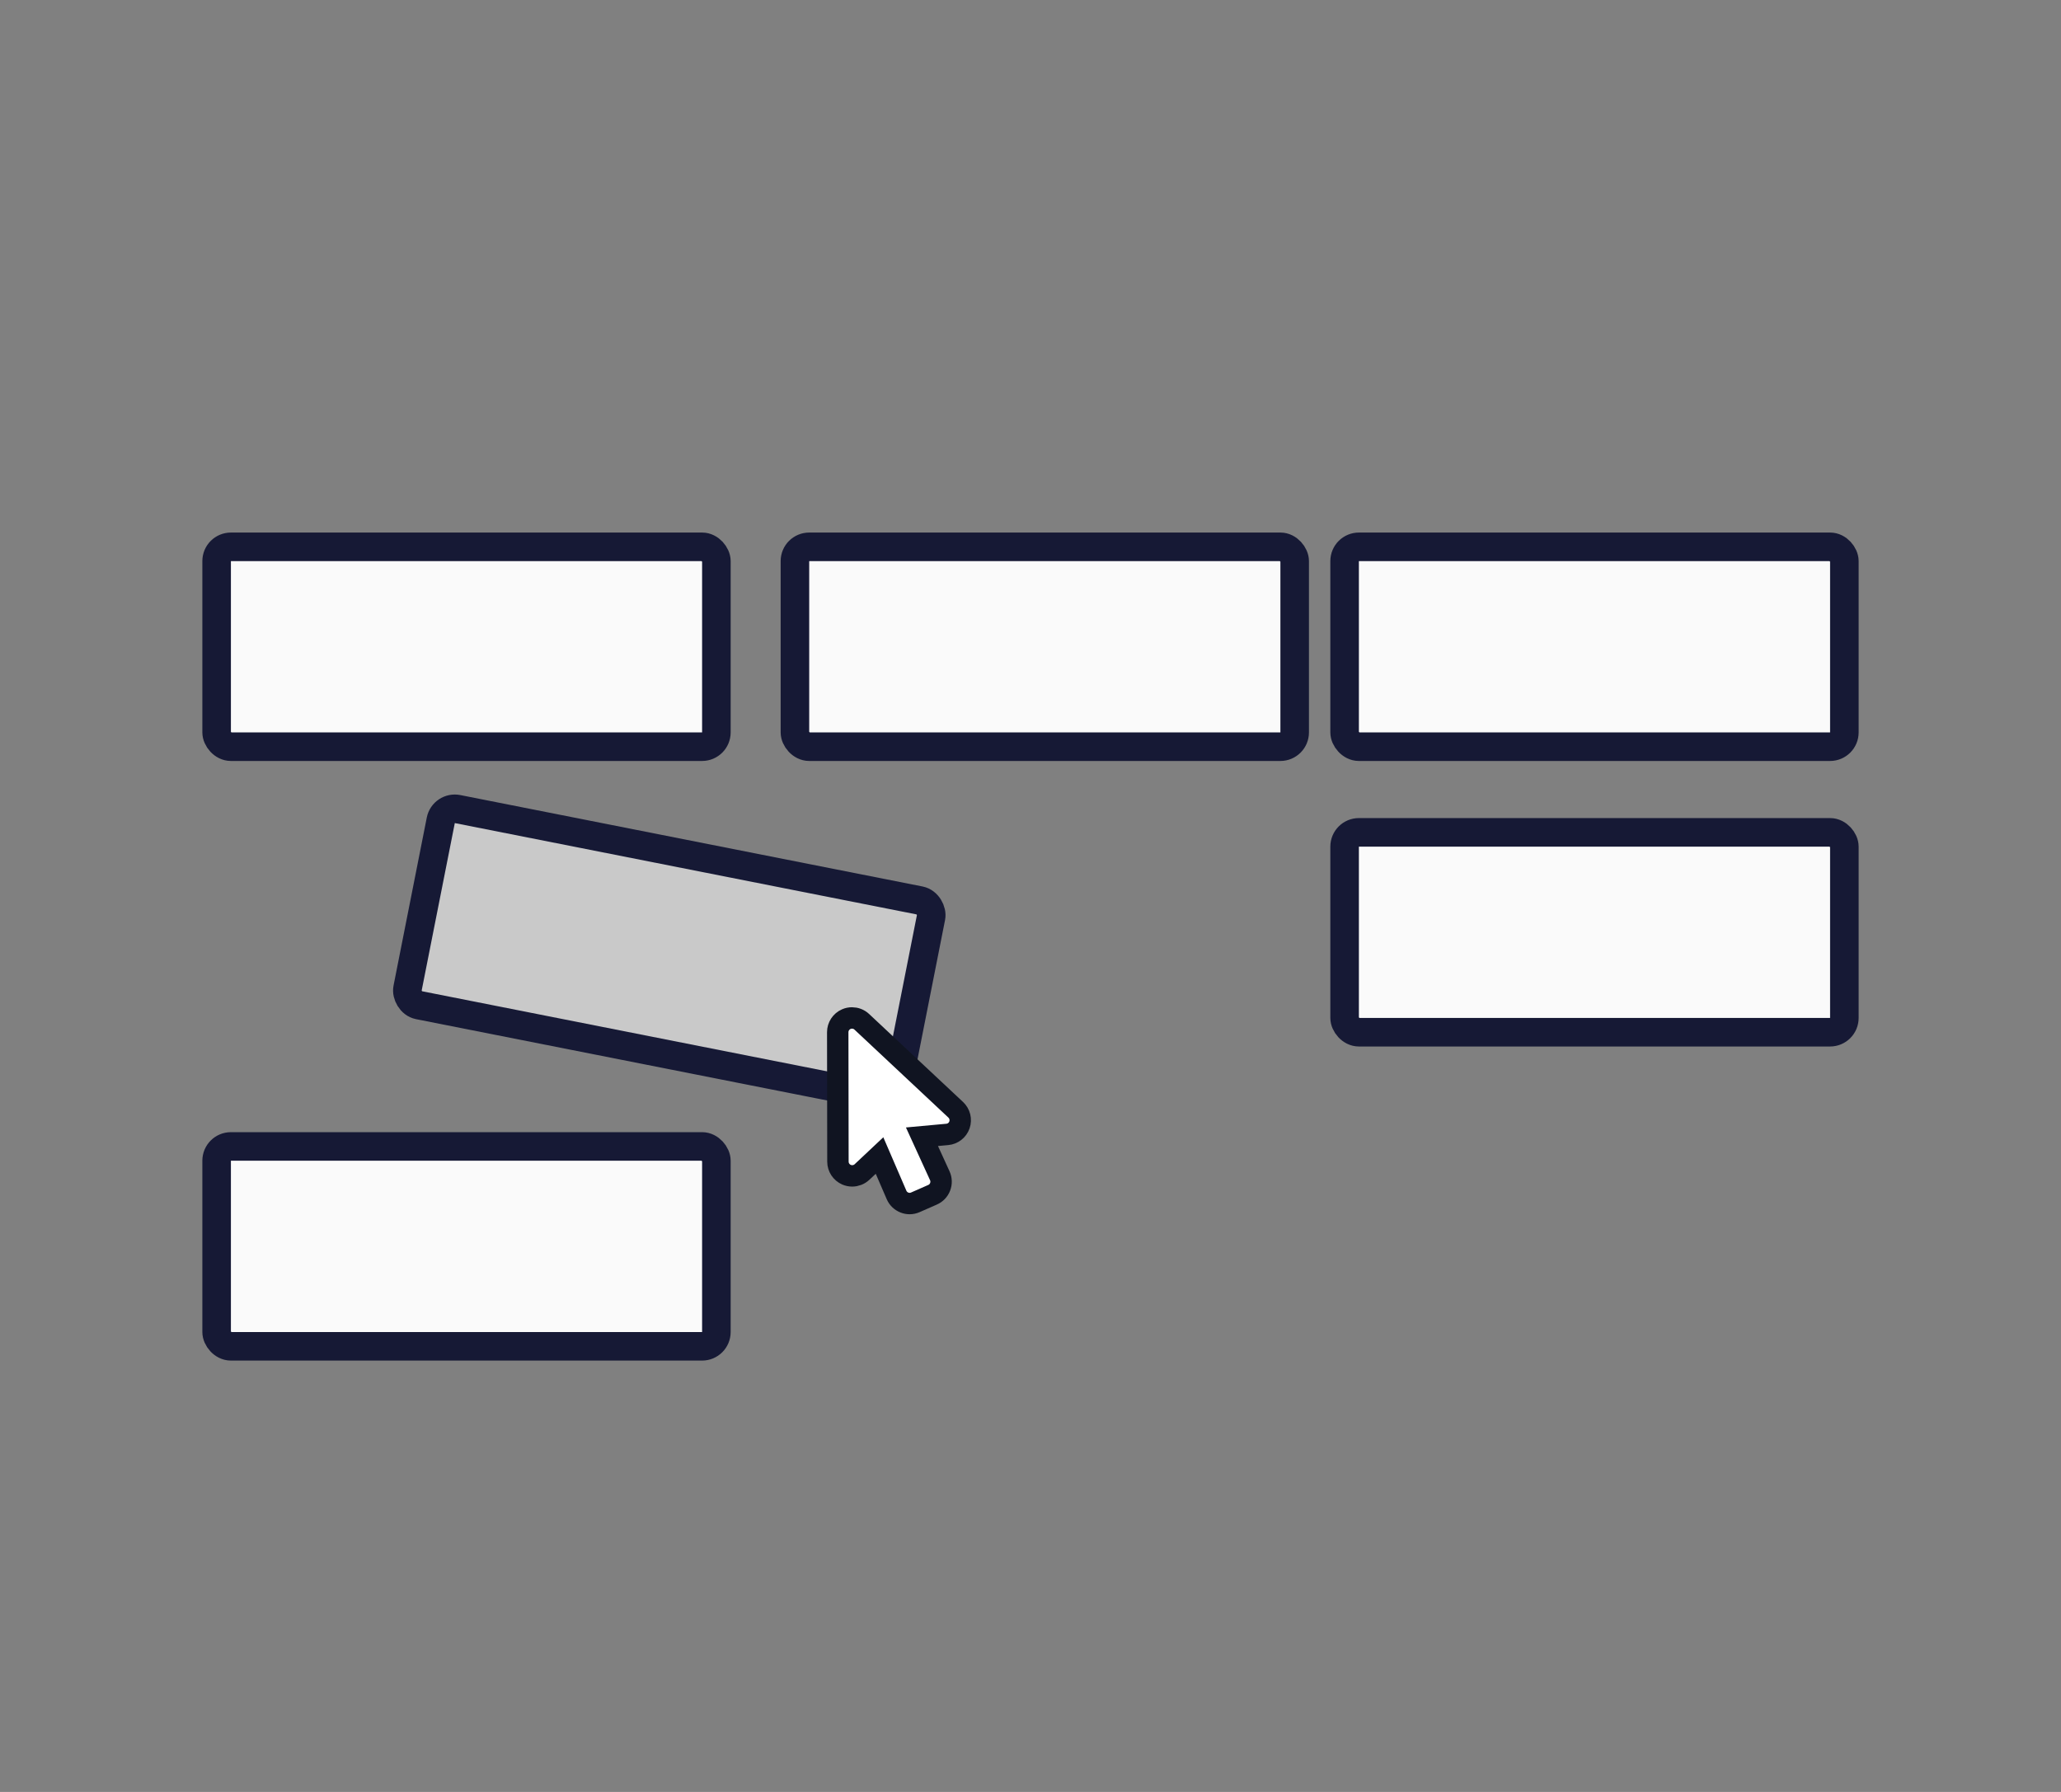 <svg width="230" height="200" viewBox="0 0 230 200" fill="none" xmlns="http://www.w3.org/2000/svg">
<rect x="0" y="0" width="230" height="200" fill="#808080" stroke="none"/>
<rect x="24.175" y="61.032" width="55.77" height="22.308" rx="1.593" fill="#FAFAFA" stroke="#161935" stroke-width="3.187"/>
<rect x="150.054" y="61.032" width="55.77" height="22.308" rx="1.593" fill="#FAFAFA" stroke="#161935" stroke-width="3.187"/>
<rect x="150.054" y="92.9" width="55.77" height="22.308" rx="1.593" fill="#FAFAFA" stroke="#161935" stroke-width="3.187"/>
<rect x="49.5" y="89.993" width="55.77" height="22.308" rx="1.593" transform="rotate(11.189 49.5 89.993)" fill="#C9C9C9" stroke="#161935" stroke-width="3.187"/>
<rect x="88.711" y="61.032" width="55.77" height="22.308" rx="1.593" fill="#FAFAFA" stroke="#161935" stroke-width="3.187"/>
<rect x="24.175" y="127.956" width="55.77" height="22.308" rx="1.593" fill="#FAFAFA" stroke="#161935" stroke-width="3.187"/>
<path d="M94.447 113.746C94.652 113.655 94.867 113.615 95.082 113.615C95.477 113.615 95.869 113.761 96.171 114.044L106.656 123.866C107.113 124.296 107.278 124.952 107.073 125.547C106.87 126.141 106.335 126.558 105.71 126.614L102.887 126.873L104.879 131.23C105.056 131.619 105.069 132.061 104.916 132.459C104.767 132.857 104.459 133.178 104.07 133.349L102.152 134.192C101.947 134.283 101.729 134.329 101.511 134.329C101.312 134.329 101.116 134.292 100.929 134.217C100.534 134.062 100.217 133.757 100.049 133.364L98.153 128.97L96.193 130.813C95.891 131.093 95.499 131.242 95.1 131.242C94.889 131.242 94.674 131.198 94.469 131.111C93.89 130.859 93.51 130.287 93.51 129.652L93.488 115.208C93.488 114.573 93.865 113.998 94.447 113.746Z" fill="white" stroke="#101421" stroke-width="2.39"/>
</svg>
